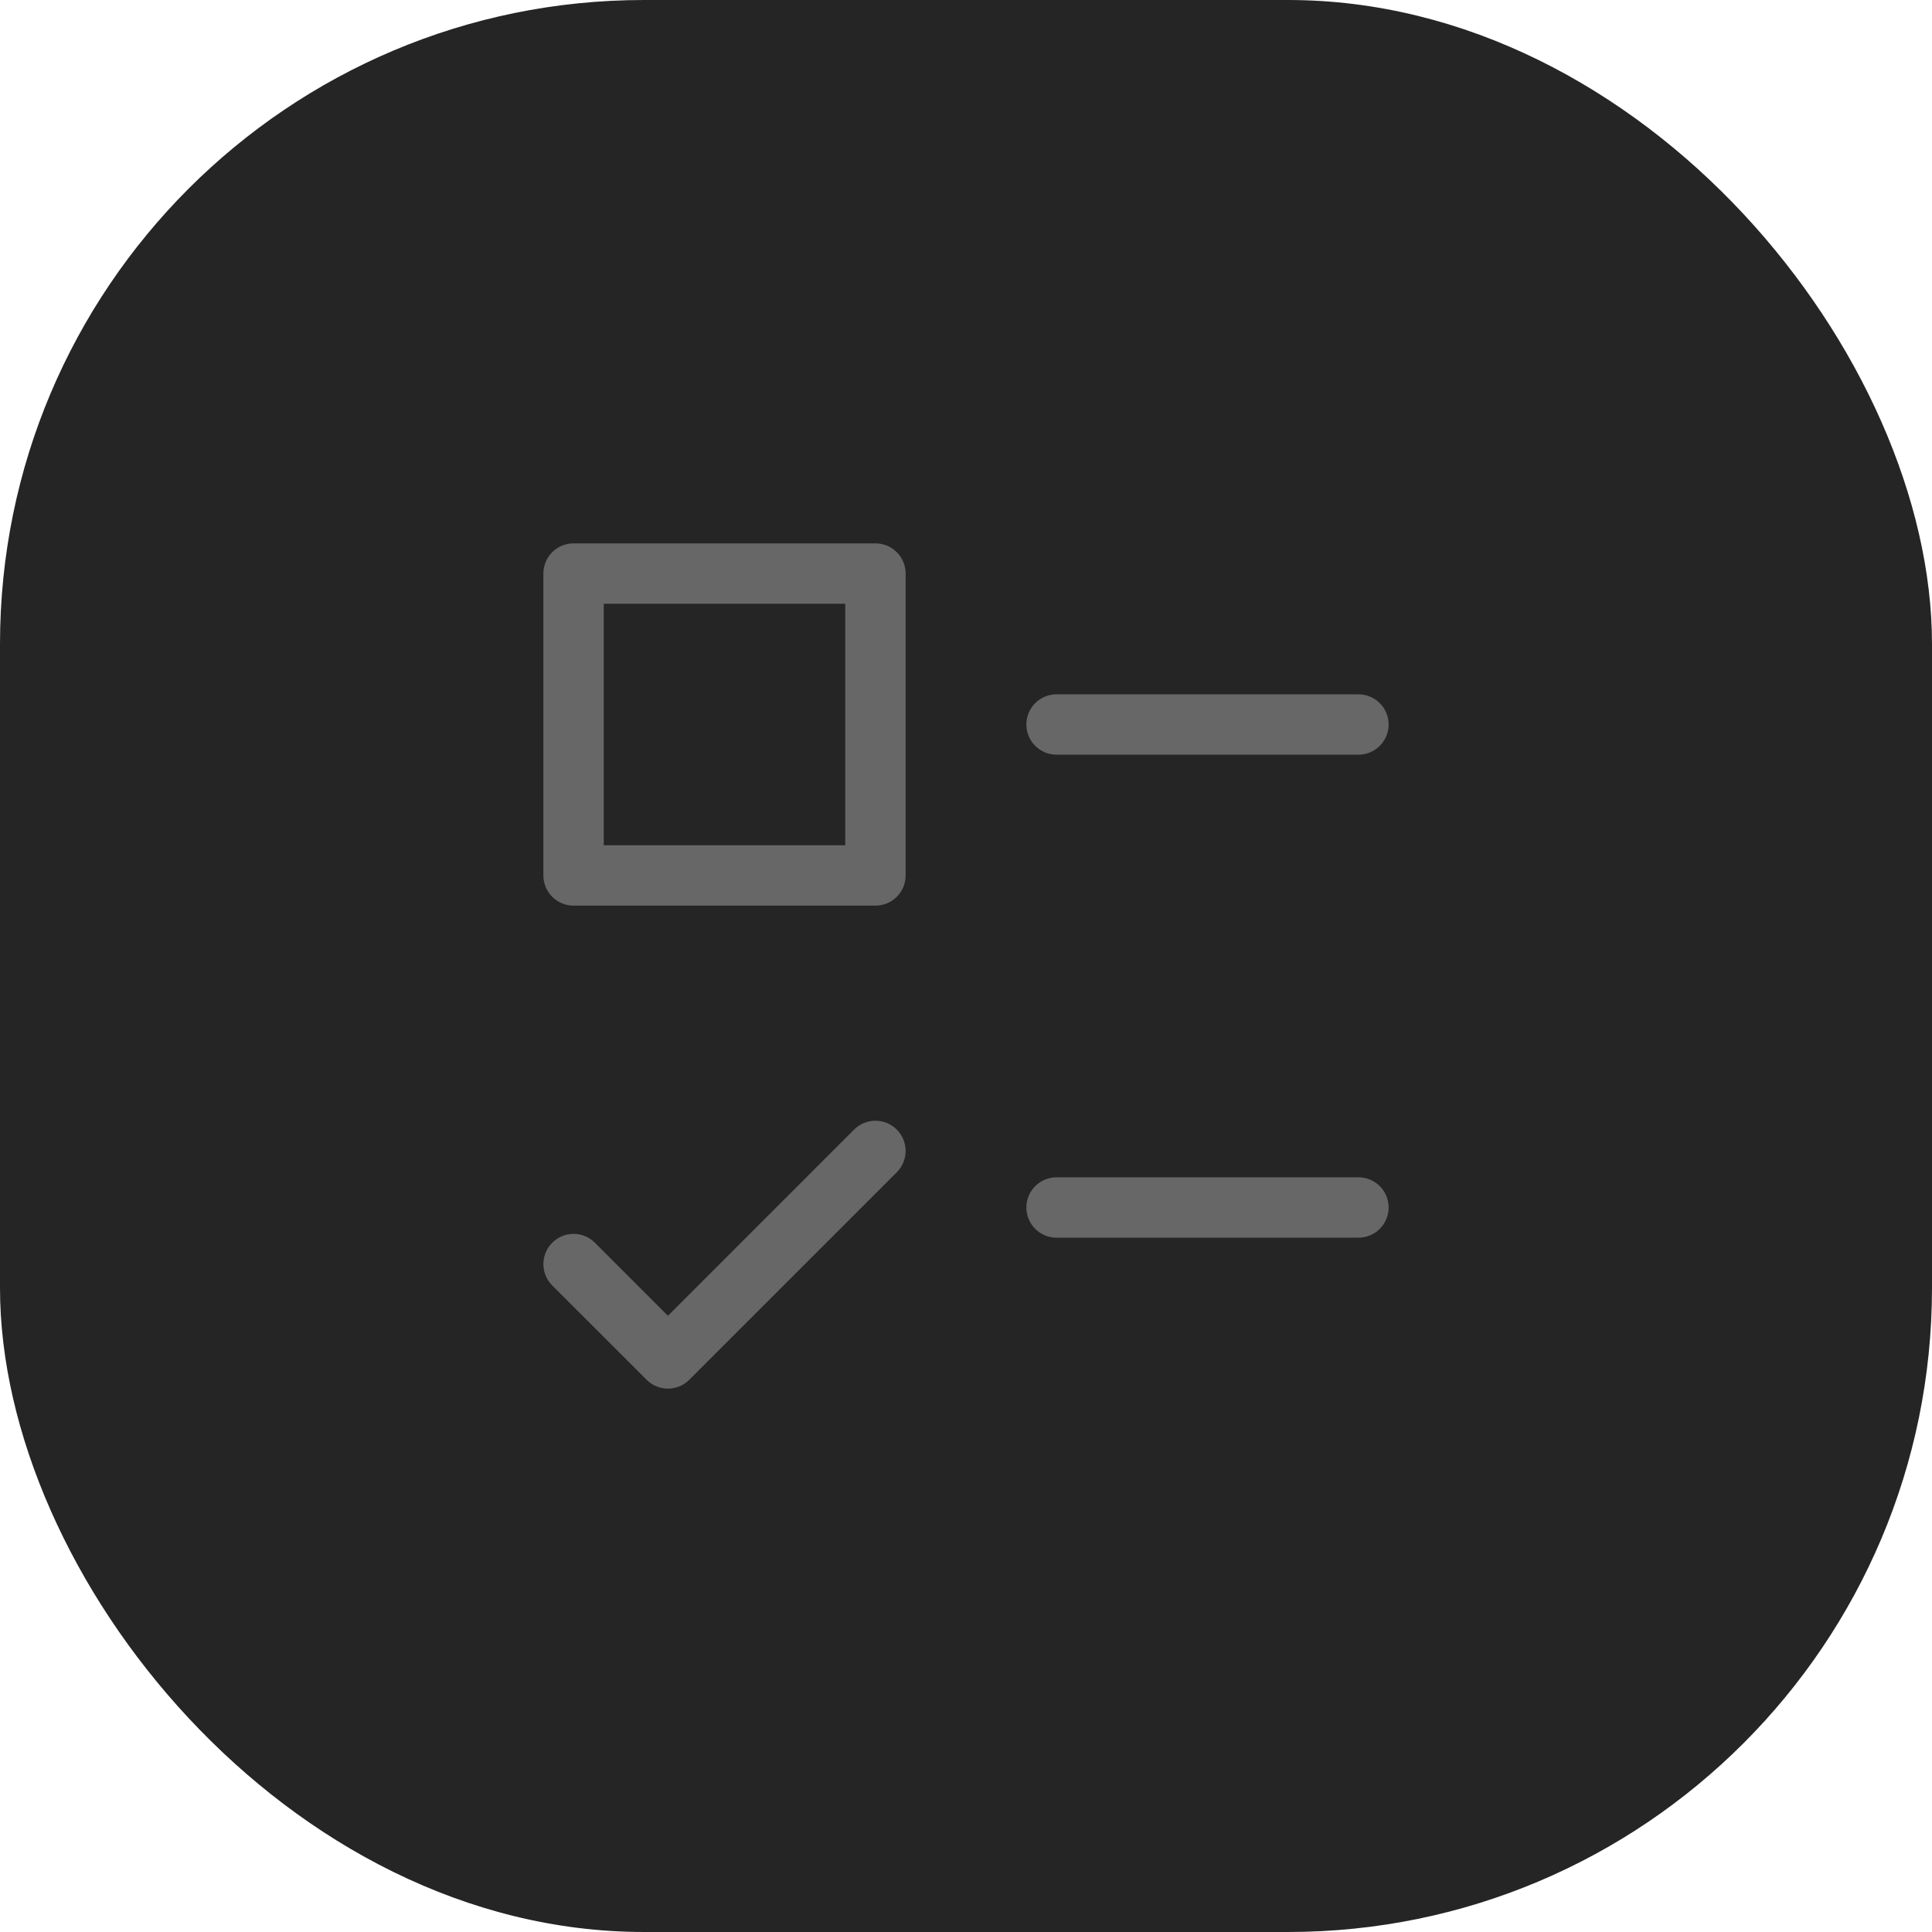 <svg width="48" height="48" viewBox="0 0 48 48" fill="none" xmlns="http://www.w3.org/2000/svg">
<rect width="48" height="48" rx="16" fill="#252525"/>
<path d="M21.75 22.5H14.25C13.836 22.5 13.5 22.165 13.5 21.75V14.25C13.5 13.835 13.836 13.5 14.25 13.5H21.75C22.164 13.5 22.5 13.835 22.5 14.25V21.75C22.5 22.165 22.164 22.5 21.75 22.5ZM15 21H21V15H15V21Z" fill="#676767"/>
<path d="M16.595 34.5C16.403 34.5 16.211 34.427 16.065 34.28L13.72 31.936C13.427 31.643 13.427 31.168 13.72 30.875C14.013 30.582 14.487 30.582 14.78 30.875L16.595 32.69L21.22 28.064C21.513 27.771 21.987 27.771 22.28 28.064C22.573 28.357 22.573 28.832 22.28 29.125L17.125 34.28C16.979 34.427 16.787 34.5 16.595 34.5Z" fill="#676767"/>
<path d="M33.75 18.75H26.25C25.836 18.75 25.5 18.415 25.5 18C25.5 17.585 25.836 17.25 26.25 17.25H33.75C34.164 17.25 34.5 17.585 34.5 18C34.5 18.415 34.164 18.75 33.75 18.75Z" fill="#676767"/>
<path d="M33.75 30.75H26.25C25.836 30.75 25.5 30.415 25.5 30C25.5 29.585 25.836 29.25 26.25 29.25H33.75C34.164 29.25 34.5 29.585 34.5 30C34.5 30.415 34.164 30.75 33.75 30.75Z" fill="#676767"/>
</svg>
